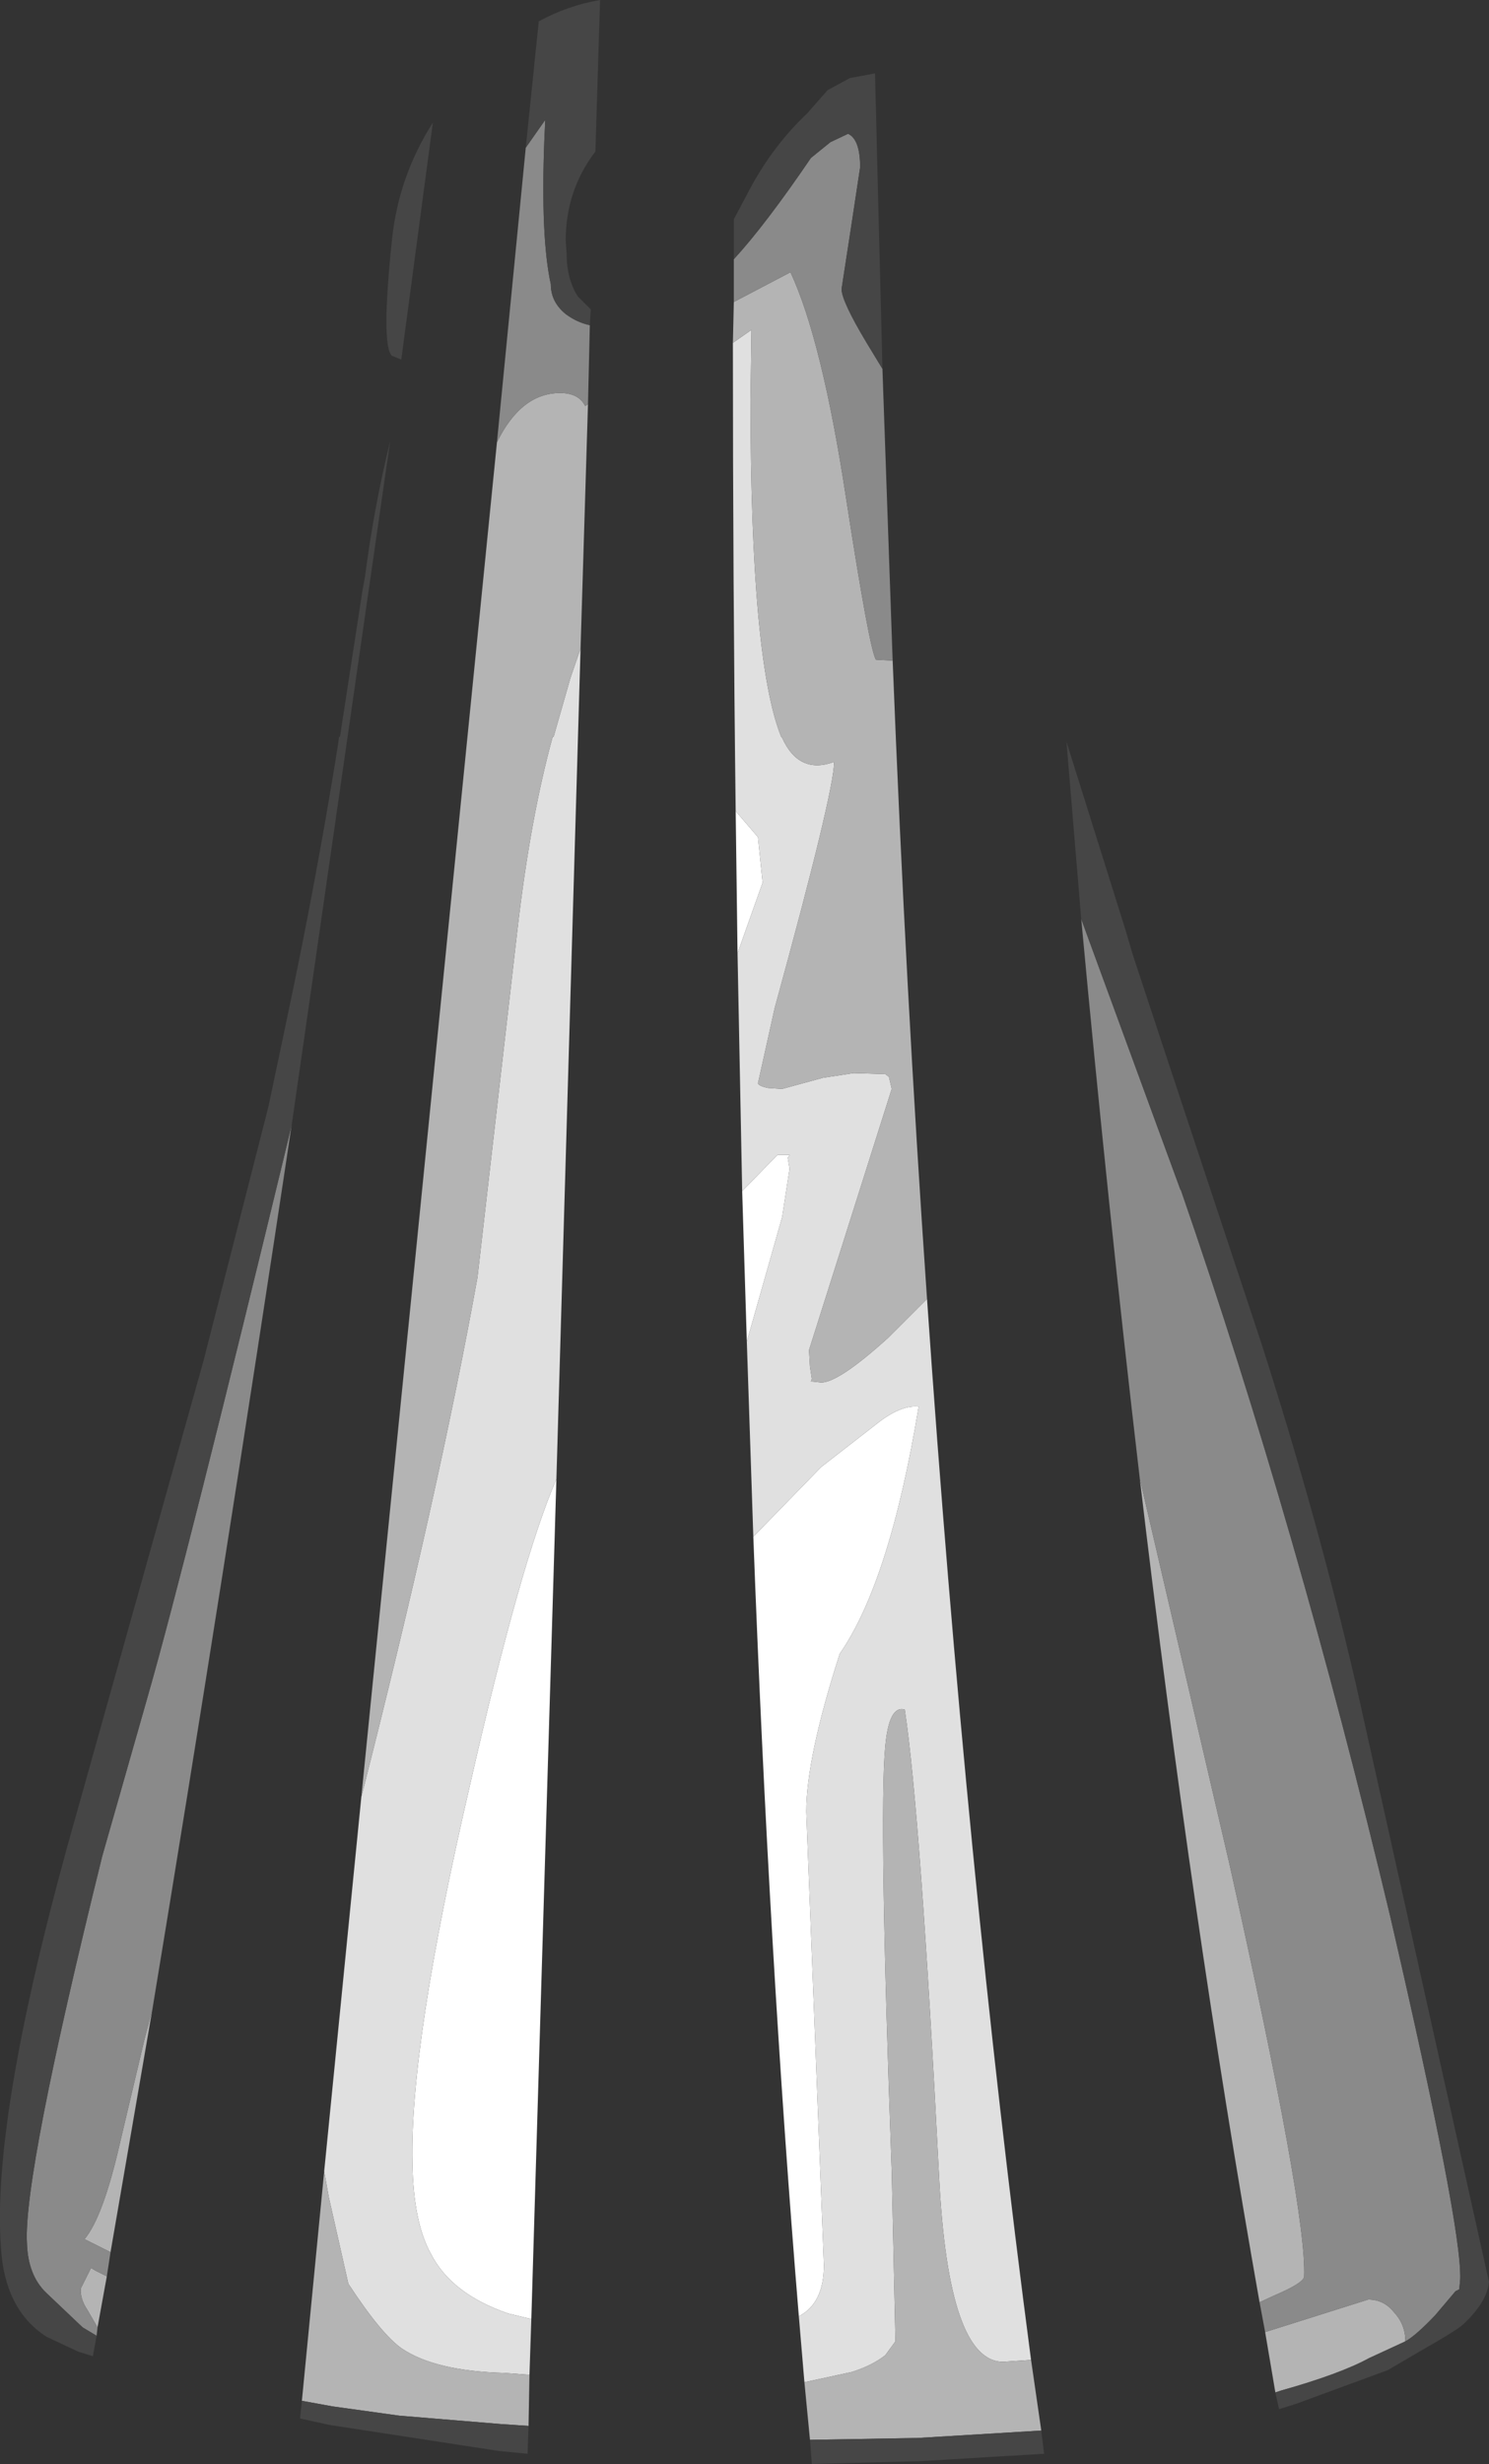 <?xml version="1.0" encoding="UTF-8" standalone="no"?>
<svg xmlns:ffdec="https://www.free-decompiler.com/flash" xmlns:xlink="http://www.w3.org/1999/xlink" ffdec:objectType="shape" height="132.6px" width="80.15px" xmlns="http://www.w3.org/2000/svg">
  <rect width="100%" height="100%" fill="#333333" stroke="none"/>
  <g transform="matrix(1.0, 0.0, 0.0, 1.0, 36.2, 139.65)">
    <path d="M3.5 -88.35 L3.4 -96.0 4.6 -94.6 4.85 -92.15 3.5 -88.35 M3.75 -75.55 L5.65 -77.5 6.3 -77.5 6.25 -77.4 6.2 -77.35 6.3 -76.75 5.9 -74.15 4.0 -67.45 3.75 -75.55 M4.35 -56.95 L8.0 -60.7 11.15 -63.15 Q12.35 -64.05 13.25 -63.95 11.7 -54.55 9.0 -50.65 7.2 -45.05 7.2 -42.15 L8.15 -17.75 Q8.15 -15.7 6.8 -15.0 5.2 -34.35 4.35 -56.95 M-6.25 -60.05 L-7.6 -14.85 -8.85 -15.15 Q-11.9 -16.2 -13.0 -18.35 -13.95 -20.05 -14.0 -23.25 -14.15 -29.6 -10.9 -43.6 -8.15 -55.7 -6.25 -60.05" fill="#ffffff" fill-rule="evenodd" stroke="none"/>
    <path d="M3.25 -121.2 L4.25 -121.9 4.2 -118.15 Q4.2 -104.1 5.85 -100.0 L5.9 -99.95 Q6.8 -97.95 8.7 -98.65 8.7 -97.05 5.5 -85.4 L4.6 -81.35 Q4.65 -81.2 5.15 -81.1 L5.9 -81.05 8.1 -81.65 9.75 -81.9 11.45 -81.85 11.65 -81.7 11.8 -81.05 7.35 -67.0 7.35 -66.95 7.4 -66.1 7.5 -65.45 7.45 -65.3 7.55 -65.3 8.0 -65.25 Q8.95 -65.25 11.6 -67.65 L13.7 -69.75 Q15.8 -39.2 19.3 -12.65 L17.8 -12.55 Q14.85 -12.55 14.35 -22.5 13.35 -42.05 12.5 -47.65 11.65 -47.9 11.45 -45.65 11.1 -41.95 11.8 -22.8 L12.0 -13.65 11.45 -12.9 Q10.75 -12.35 9.65 -12.0 L7.1 -11.45 6.8 -15.0 Q8.15 -15.7 8.15 -17.75 L7.2 -42.15 Q7.2 -45.05 9.0 -50.65 11.7 -54.55 13.25 -63.95 12.35 -64.05 11.15 -63.15 L8.0 -60.7 4.35 -56.95 4.0 -67.45 5.9 -74.15 6.3 -76.75 6.2 -77.35 6.25 -77.4 6.3 -77.5 5.65 -77.5 3.75 -75.55 3.5 -88.35 4.85 -92.15 4.6 -94.6 3.4 -96.0 Q3.25 -108.25 3.25 -121.2 M-4.95 -104.75 L-6.25 -60.05 Q-8.15 -55.7 -10.9 -43.6 -14.15 -29.6 -14.0 -23.25 -13.95 -20.05 -13.0 -18.35 -11.9 -16.2 -8.85 -15.15 L-7.6 -14.85 -7.7 -11.85 -9.05 -11.95 Q-12.75 -12.05 -14.55 -13.25 -15.65 -14.0 -17.45 -16.75 L-18.5 -21.4 -18.75 -22.8 -16.75 -42.95 Q-12.6 -59.25 -10.5 -70.9 L-8.35 -89.6 Q-7.65 -95.65 -6.45 -100.0 L-6.4 -100.0 -5.5 -103.15 -4.95 -104.75" fill="#e0e0e0" fill-rule="evenodd" stroke="none"/>
    <path d="M3.3 -123.4 L6.35 -125.0 Q8.05 -121.35 9.35 -112.8 10.6 -104.7 10.95 -104.15 L11.85 -104.1 Q12.55 -86.35 13.7 -69.75 L11.6 -67.65 Q8.95 -65.25 8.0 -65.25 L7.55 -65.3 7.45 -65.3 7.5 -65.45 7.4 -66.1 7.35 -66.95 7.35 -67.0 11.8 -81.05 11.65 -81.7 11.45 -81.85 9.75 -81.9 8.1 -81.65 5.9 -81.05 5.15 -81.1 Q4.65 -81.2 4.6 -81.35 L5.5 -85.4 Q8.7 -97.05 8.7 -98.65 6.8 -97.95 5.9 -99.95 L5.85 -100.0 Q4.2 -104.1 4.2 -118.15 L4.25 -121.9 3.25 -121.2 3.3 -123.4 M39.45 -13.65 L37.5 -12.75 Q35.95 -11.9 32.75 -11.0 L32.45 -10.9 31.9 -14.15 37.45 -15.9 Q38.3 -15.9 38.85 -15.2 39.45 -14.55 39.45 -13.65 M31.6 -15.75 Q27.95 -36.35 25.15 -60.1 L30.0 -39.25 Q34.15 -20.65 34.0 -17.15 34.0 -16.8 32.35 -16.1 L31.6 -15.75 M7.1 -11.45 L9.65 -12.0 Q10.75 -12.35 11.45 -12.9 L12.0 -13.65 11.8 -22.8 Q11.1 -41.95 11.45 -45.65 11.65 -47.9 12.5 -47.65 13.35 -42.05 14.35 -22.5 14.85 -12.55 17.8 -12.55 L19.3 -12.65 19.85 -8.85 13.2 -8.45 7.4 -8.35 7.1 -11.45 M-4.55 -117.9 L-4.95 -104.75 -5.5 -103.15 -6.4 -100.0 -6.45 -100.0 Q-7.65 -95.65 -8.35 -89.6 L-10.5 -70.9 Q-12.6 -59.25 -16.75 -42.95 L-9.45 -115.85 Q-8.15 -118.5 -6.05 -118.5 -5.05 -118.5 -4.7 -117.8 L-4.55 -117.9 M-7.7 -11.85 L-7.75 -9.1 -9.25 -9.2 -14.7 -9.65 -18.3 -10.15 -19.95 -10.45 -18.75 -22.8 -18.5 -21.4 -17.45 -16.75 Q-15.65 -14.0 -14.55 -13.25 -12.75 -12.05 -9.05 -11.95 L-7.7 -11.85 M-28.0 -31.5 L-30.25 -18.45 -31.65 -19.15 Q-30.65 -20.35 -29.75 -24.3 L-28.45 -29.8 -28.0 -31.5 M-30.45 -17.15 L-30.95 -14.4 -31.5 -15.35 Q-31.9 -15.95 -31.85 -16.5 L-31.3 -17.6 -31.05 -17.45 -30.45 -17.15" fill="#b4b4b4" fill-rule="evenodd" stroke="none"/>
    <path d="M3.3 -125.7 Q5.0 -127.55 7.45 -131.15 L8.5 -132.0 9.45 -132.45 Q10.1 -132.15 10.1 -130.65 L9.6 -127.35 9.1 -124.1 Q9.1 -123.45 10.45 -121.2 L11.3 -119.8 11.85 -104.1 10.95 -104.15 Q10.6 -104.7 9.35 -112.8 8.05 -121.35 6.35 -125.0 L3.3 -123.4 3.3 -125.7 M22.0 -90.2 L22.4 -89.1 27.35 -75.6 27.35 -75.65 Q33.65 -57.45 38.65 -36.45 42.5 -19.8 42.4 -17.0 L42.35 -16.45 42.15 -16.35 41.05 -15.05 Q40.0 -13.95 39.45 -13.65 39.45 -14.55 38.85 -15.2 38.3 -15.9 37.45 -15.9 L31.9 -14.15 31.6 -15.75 32.35 -16.1 Q34.0 -16.8 34.0 -17.15 34.15 -20.65 30.0 -39.25 L25.15 -60.1 Q23.45 -74.6 22.0 -90.2 M-7.9 -131.7 L-6.85 -133.2 -6.9 -132.1 Q-7.1 -126.85 -6.55 -124.35 -6.55 -123.4 -5.75 -122.75 -5.15 -122.3 -4.45 -122.15 L-4.55 -117.9 -4.7 -117.8 Q-5.05 -118.5 -6.05 -118.5 -8.15 -118.5 -9.45 -115.85 L-7.9 -131.7 M-31.0 -13.95 L-31.75 -14.4 -33.7 -16.25 Q-34.7 -17.2 -34.75 -18.95 -34.95 -22.55 -30.7 -39.75 L-28.25 -48.35 Q-26.2 -55.5 -20.5 -79.1 -24.25 -54.2 -28.0 -31.5 L-28.45 -29.8 -29.75 -24.3 Q-30.65 -20.35 -31.65 -19.15 L-30.25 -18.45 -30.45 -17.15 -31.05 -17.45 -31.3 -17.6 -31.85 -16.5 Q-31.9 -15.95 -31.5 -15.35 L-30.95 -14.4 -31.0 -13.95" fill="#8a8a8a" fill-rule="evenodd" stroke="none"/>
    <path d="M11.3 -119.8 L10.45 -121.2 Q9.1 -123.45 9.1 -124.1 L9.6 -127.35 10.1 -130.65 Q10.1 -132.15 9.45 -132.45 L8.5 -132.0 7.45 -131.15 Q5.0 -127.55 3.3 -125.7 L3.3 -127.85 4.15 -129.45 Q5.4 -131.8 7.25 -133.55 L8.35 -134.8 9.55 -135.45 10.9 -135.7 11.3 -119.8 M22.0 -90.2 L21.2 -99.8 21.2 -99.75 24.4 -89.55 24.75 -88.35 26.35 -83.5 31.7 -67.35 Q34.75 -57.85 36.8 -48.95 L43.95 -16.85 Q43.85 -15.8 42.65 -14.65 42.4 -14.35 40.55 -13.3 L38.5 -12.1 33.6 -10.3 32.65 -10.0 32.45 -10.9 32.75 -11.0 Q35.95 -11.9 37.5 -12.75 L39.45 -13.65 Q40.0 -13.95 41.05 -15.05 L42.15 -16.35 42.35 -16.45 42.4 -17.0 Q42.5 -19.8 38.65 -36.45 33.65 -57.45 27.35 -75.65 L27.35 -75.6 22.4 -89.1 22.0 -90.2 M7.4 -8.35 L13.2 -8.45 19.85 -8.85 20.0 -7.6 13.3 -7.2 7.5 -7.05 7.4 -8.35 M-7.9 -131.7 L-7.2 -138.5 Q-5.65 -139.35 -3.9 -139.65 L-4.15 -131.5 Q-5.75 -129.4 -5.75 -126.7 L-5.7 -126.0 Q-5.7 -124.65 -5.1 -123.7 L-4.4 -123.0 -4.45 -122.15 Q-5.15 -122.3 -5.75 -122.75 -6.55 -123.4 -6.55 -124.35 -7.1 -126.85 -6.9 -132.1 L-6.85 -133.2 -7.9 -131.7 M-7.75 -9.1 L-7.8 -7.6 -9.35 -7.75 -18.45 -9.15 -20.05 -9.5 -19.95 -10.45 -18.3 -10.15 -14.7 -9.65 -9.25 -9.2 -7.75 -9.1 M-15.1 -126.75 Q-14.75 -130.15 -12.9 -133.05 L-14.6 -120.3 -15.1 -120.5 Q-15.7 -121.05 -15.1 -126.75 M-31.0 -13.95 L-31.2 -12.85 -32.0 -13.1 -33.7 -13.9 Q-35.95 -15.35 -36.15 -18.7 -36.65 -25.45 -32.6 -40.2 L-25.25 -66.4 -21.75 -80.1 -20.75 -84.85 Q-19.15 -92.4 -18.0 -99.6 L-17.95 -100.0 -17.9 -100.0 -16.7 -107.8 -16.55 -108.65 Q-16.05 -112.45 -15.2 -115.9 L-20.5 -79.1 Q-26.2 -55.5 -28.25 -48.35 L-30.7 -39.75 Q-34.95 -22.55 -34.75 -18.95 -34.7 -17.2 -33.7 -16.25 L-31.75 -14.4 -31.0 -13.95" fill="#464646" fill-rule="evenodd" stroke="none"/>
  </g>
</svg>
